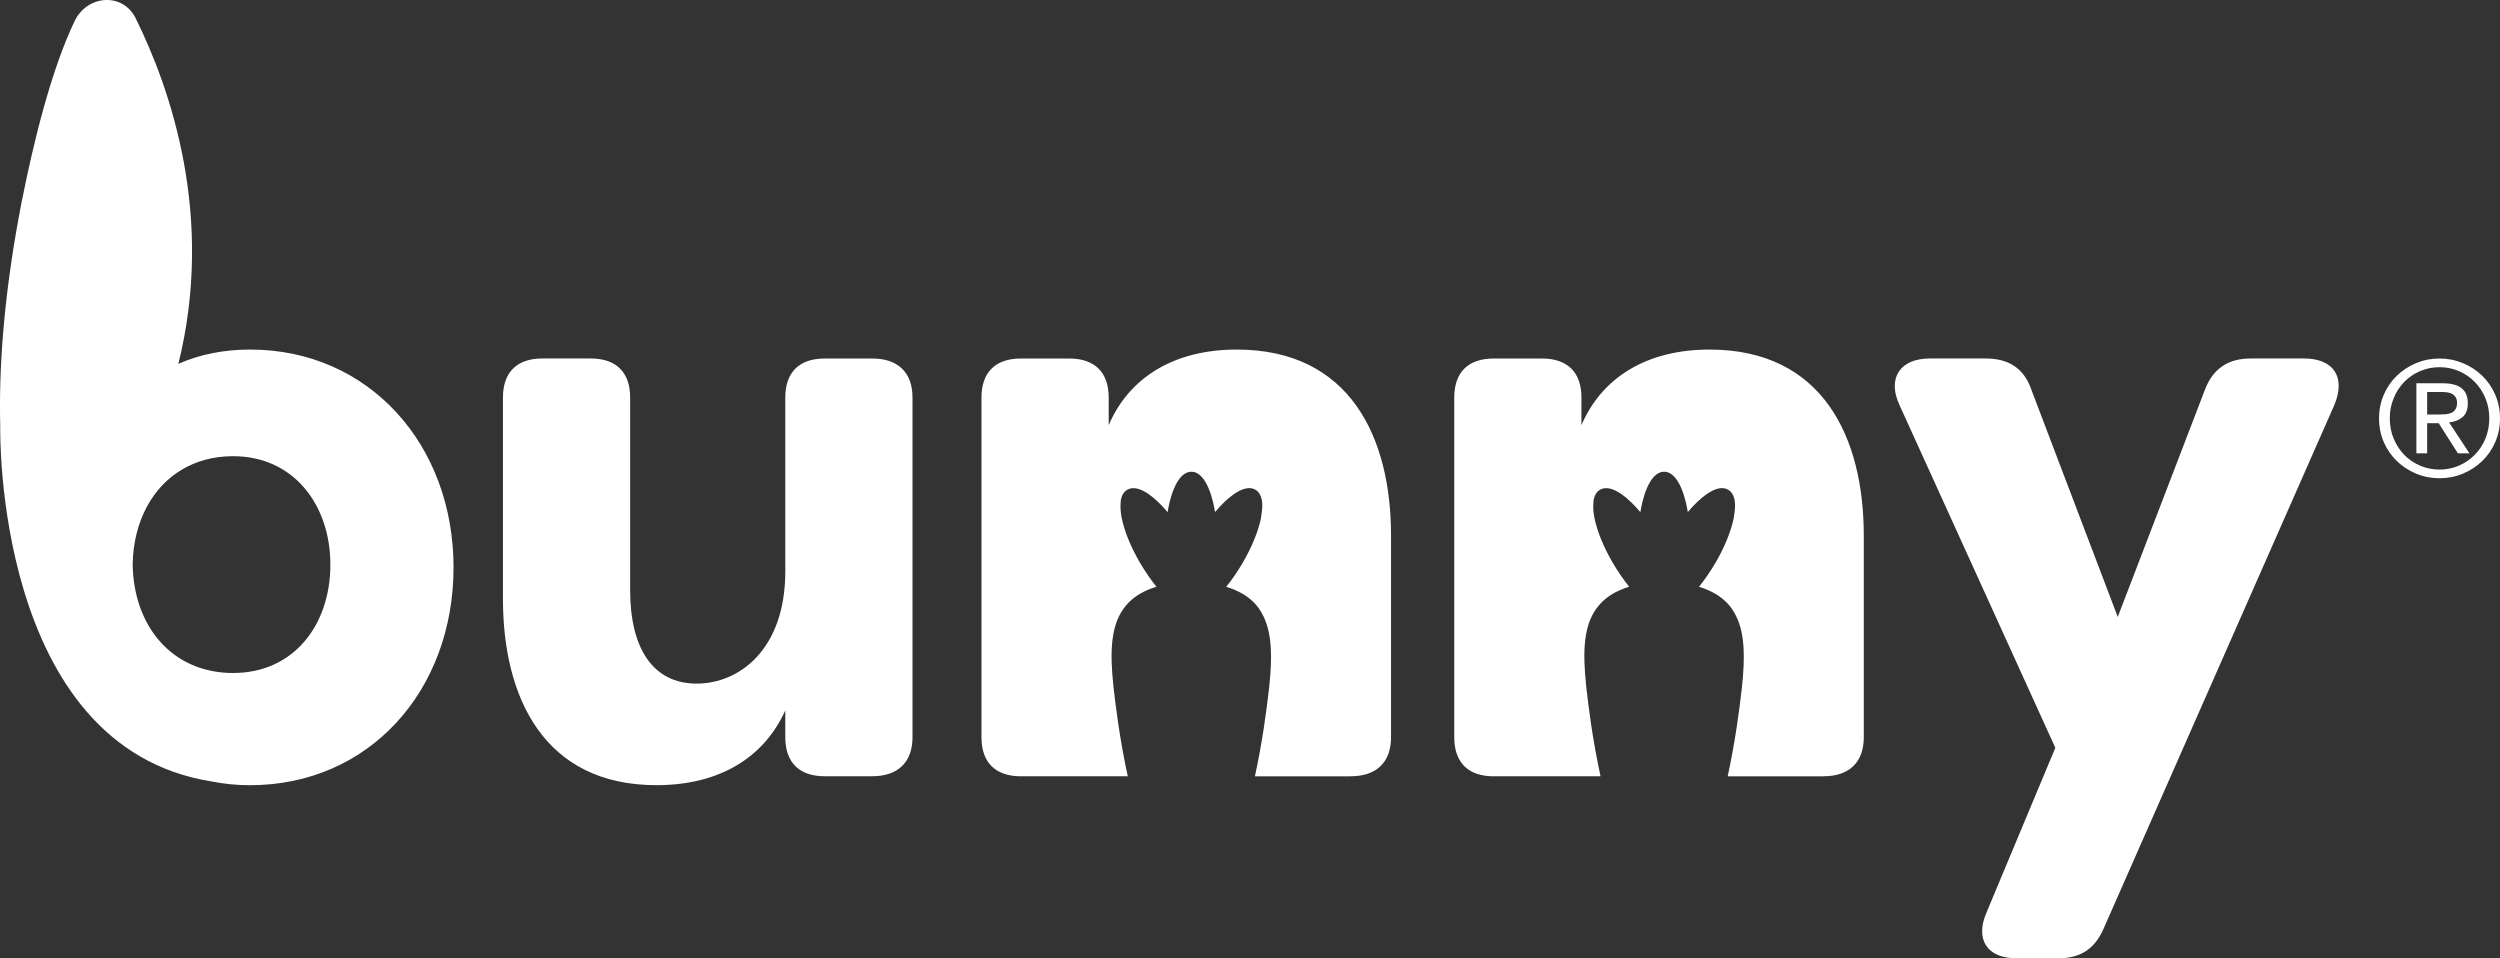 <svg width="120" height="46" viewBox="0 0 120 46" fill="none" xmlns="http://www.w3.org/2000/svg">
<rect x="0" y="0" width="120" height="46" fill="#333333" stroke="none"/>
<path d="M43.8 19.079V35.388C43.8 36.598 43.09 37.26 41.868 37.26H39.585C38.363 37.26 37.694 36.598 37.694 35.388V34.1C36.671 36.361 34.542 37.688 31.509 37.688C26.111 37.688 24.142 33.474 24.142 28.754V19.079C24.142 17.87 24.81 17.207 26.032 17.207H28.357C29.578 17.207 30.247 17.87 30.247 19.079V28.326C30.247 31.135 31.35 32.813 33.438 32.813C35.488 32.813 37.694 31.174 37.694 27.43V19.081C37.694 17.872 38.363 17.209 39.585 17.209H41.868C43.09 17.207 43.8 17.87 43.8 19.079ZM110.596 17.207H108.034C106.97 17.207 106.221 17.676 105.828 18.728L101.652 29.612L97.514 18.728C97.159 17.674 96.411 17.207 95.307 17.207H92.628C91.209 17.207 90.578 18.144 91.17 19.431L98.656 35.895L95.346 43.815C94.796 45.103 95.385 46 96.804 46H98.774C99.839 46 100.548 45.57 100.981 44.556L112.052 19.431C112.604 18.104 112.015 17.207 110.596 17.207ZM87.531 37.26C88.753 37.26 89.462 36.598 89.462 35.388V25.713C89.462 20.992 87.492 16.779 82.056 16.779C79.062 16.779 76.894 18.106 75.909 20.408V19.081C75.909 17.872 75.241 17.209 74.019 17.209H71.694C70.473 17.209 69.804 17.872 69.804 19.081V35.39C69.804 36.6 70.475 37.262 71.694 37.262H76.826C76.634 36.38 76.481 35.505 76.365 34.719C76.363 34.713 76.363 34.706 76.363 34.702C76.269 34.055 76.195 33.467 76.142 32.984C75.957 31.261 75.991 29.932 76.759 29.042C77.058 28.695 77.449 28.435 77.955 28.247C78.034 28.218 78.116 28.19 78.202 28.164C77.935 27.834 77.666 27.444 77.415 27.018C76.978 26.273 76.666 25.509 76.535 24.87C76.477 24.582 76.464 24.337 76.484 24.129C76.486 24.105 76.484 24.075 76.486 24.052C76.525 23.788 76.632 23.605 76.804 23.505C76.819 23.496 76.836 23.488 76.854 23.481C77.041 23.396 77.355 23.385 77.841 23.726C78.127 23.926 78.432 24.22 78.737 24.584C78.768 24.405 78.802 24.231 78.843 24.067C78.942 23.673 79.122 23.143 79.419 22.851C79.561 22.712 79.716 22.642 79.877 22.642C80.038 22.64 80.193 22.71 80.335 22.851L80.34 22.855C80.634 23.147 80.813 23.675 80.909 24.065C80.95 24.229 80.985 24.401 81.015 24.58C81.32 24.216 81.624 23.924 81.912 23.724C82.378 23.398 82.688 23.394 82.877 23.471C82.903 23.481 82.927 23.492 82.948 23.505C83.122 23.605 83.228 23.79 83.269 24.052C83.297 24.235 83.282 24.463 83.241 24.712C83.232 24.765 83.23 24.812 83.219 24.87C83.088 25.511 82.776 26.273 82.34 27.018C82.088 27.447 81.819 27.838 81.55 28.166C81.636 28.192 81.718 28.22 81.798 28.25C82.303 28.437 82.695 28.699 82.993 29.044C83.142 29.214 83.254 29.408 83.353 29.612C83.759 30.466 83.761 31.595 83.613 32.986C83.552 33.533 83.466 34.215 83.353 34.964C83.241 35.686 83.101 36.47 82.929 37.264H87.531V37.26ZM21.77 27.234C21.77 33.165 17.711 37.69 11.999 37.69C11.374 37.69 10.763 37.63 10.176 37.513C-0.317 35.865 0.012 20.489 0.012 20.489V20.491C-0.061 17.661 0.184 14.358 0.886 10.505C0.939 10.207 0.995 9.907 1.055 9.602L1.058 9.607C1.582 6.947 2.453 3.35 3.584 1.009C4.193 -0.252 5.894 -0.369 6.509 0.871C8.195 4.278 10.313 10.405 8.561 17.465C9.606 17.001 10.774 16.779 12.002 16.779C17.713 16.777 21.77 21.343 21.77 27.234ZM15.858 27.102C15.858 24.246 14.105 21.897 11.187 21.897C9.29 21.897 7.845 22.847 7.051 24.32C6.623 25.117 6.382 26.062 6.369 27.099C6.374 27.479 6.41 27.845 6.473 28.196C6.901 30.598 8.64 32.304 11.187 32.304C14.107 32.304 15.858 29.991 15.858 27.102ZM64.838 37.26C66.06 37.26 66.77 36.598 66.77 35.388V25.713C66.77 20.992 64.8 16.779 59.363 16.779C56.37 16.779 54.202 18.106 53.217 20.408V19.081C53.217 17.872 52.548 17.209 51.327 17.209H49.002C47.78 17.209 47.111 17.872 47.111 19.081V35.39C47.111 36.6 47.782 37.262 49.002 37.262H54.133C53.942 36.38 53.789 35.505 53.673 34.719C53.671 34.713 53.671 34.706 53.671 34.702C53.576 34.055 53.503 33.467 53.449 32.984C53.264 31.261 53.299 29.932 54.066 29.042C54.365 28.695 54.757 28.435 55.262 28.247C55.342 28.218 55.423 28.19 55.509 28.164C55.243 27.834 54.974 27.444 54.722 27.018C54.286 26.273 53.974 25.509 53.843 24.87C53.785 24.582 53.772 24.337 53.791 24.129C53.793 24.105 53.791 24.075 53.793 24.052C53.832 23.788 53.94 23.605 54.111 23.505C54.127 23.496 54.144 23.488 54.161 23.481C54.348 23.396 54.662 23.385 55.148 23.726C55.434 23.926 55.739 24.22 56.045 24.584C56.075 24.405 56.109 24.231 56.15 24.067C56.249 23.673 56.43 23.143 56.727 22.851C56.869 22.712 57.023 22.642 57.185 22.642C57.346 22.64 57.501 22.71 57.643 22.851L57.647 22.855C57.942 23.147 58.12 23.675 58.217 24.065C58.258 24.229 58.292 24.401 58.322 24.58C58.628 24.216 58.931 23.924 59.219 23.724C59.686 23.398 59.995 23.394 60.185 23.471C60.211 23.481 60.234 23.492 60.256 23.505C60.43 23.605 60.535 23.79 60.576 24.052C60.604 24.235 60.589 24.463 60.548 24.712C60.539 24.765 60.537 24.812 60.527 24.87C60.395 25.511 60.084 26.273 59.647 27.018C59.395 27.447 59.127 27.838 58.858 28.166C58.944 28.192 59.026 28.22 59.105 28.25C59.611 28.437 60.002 28.699 60.301 29.044C60.449 29.214 60.561 29.408 60.66 29.612C61.066 30.466 61.069 31.595 60.92 32.986C60.86 33.533 60.774 34.215 60.66 34.964C60.548 35.686 60.408 36.47 60.236 37.264H64.838V37.26ZM114.194 20.082C114.194 19.675 114.271 19.294 114.424 18.943C114.576 18.589 114.787 18.287 115.052 18.031C115.316 17.776 115.626 17.576 115.976 17.429C116.327 17.282 116.701 17.209 117.097 17.209C117.492 17.209 117.865 17.282 118.217 17.429C118.568 17.576 118.877 17.776 119.142 18.031C119.406 18.287 119.617 18.591 119.77 18.943C119.923 19.296 120 19.675 120 20.082C120 20.495 119.923 20.877 119.77 21.226C119.617 21.577 119.406 21.88 119.142 22.133C118.877 22.389 118.568 22.589 118.217 22.736C117.867 22.883 117.492 22.955 117.097 22.955C116.701 22.955 116.329 22.883 115.976 22.736C115.624 22.589 115.316 22.389 115.052 22.133C114.787 21.878 114.576 21.575 114.424 21.226C114.271 20.877 114.194 20.495 114.194 20.082ZM114.71 20.082C114.71 20.434 114.772 20.757 114.897 21.055C115.021 21.354 115.191 21.613 115.404 21.833C115.617 22.052 115.869 22.225 116.161 22.35C116.452 22.476 116.766 22.54 117.097 22.54C117.43 22.54 117.74 22.476 118.03 22.35C118.318 22.225 118.572 22.052 118.787 21.833C119.002 21.613 119.174 21.356 119.299 21.055C119.424 20.757 119.486 20.431 119.486 20.082C119.486 19.737 119.424 19.414 119.299 19.113C119.174 18.811 119.004 18.551 118.787 18.332C118.572 18.112 118.318 17.94 118.03 17.814C117.742 17.689 117.43 17.625 117.097 17.625C116.763 17.625 116.452 17.689 116.161 17.814C115.869 17.94 115.617 18.112 115.404 18.332C115.191 18.551 115.021 18.811 114.897 19.113C114.772 19.414 114.71 19.737 114.71 20.082ZM115.989 18.398H117.269C118.06 18.398 118.456 18.717 118.456 19.356C118.456 19.661 118.37 19.882 118.198 20.025C118.026 20.168 117.813 20.25 117.557 20.276L118.533 21.76H117.978L117.058 20.314H116.503V21.76H115.987V18.398H115.989ZM116.503 19.897H117.034C117.148 19.897 117.26 19.893 117.37 19.886C117.48 19.878 117.576 19.857 117.658 19.82C117.742 19.784 117.809 19.727 117.86 19.65C117.912 19.573 117.938 19.467 117.938 19.333C117.938 19.22 117.914 19.128 117.867 19.058C117.819 18.988 117.759 18.936 117.688 18.9C117.615 18.864 117.535 18.841 117.447 18.83C117.359 18.819 117.271 18.815 117.183 18.815H116.503V19.897Z" fill="white"/>
</svg>
